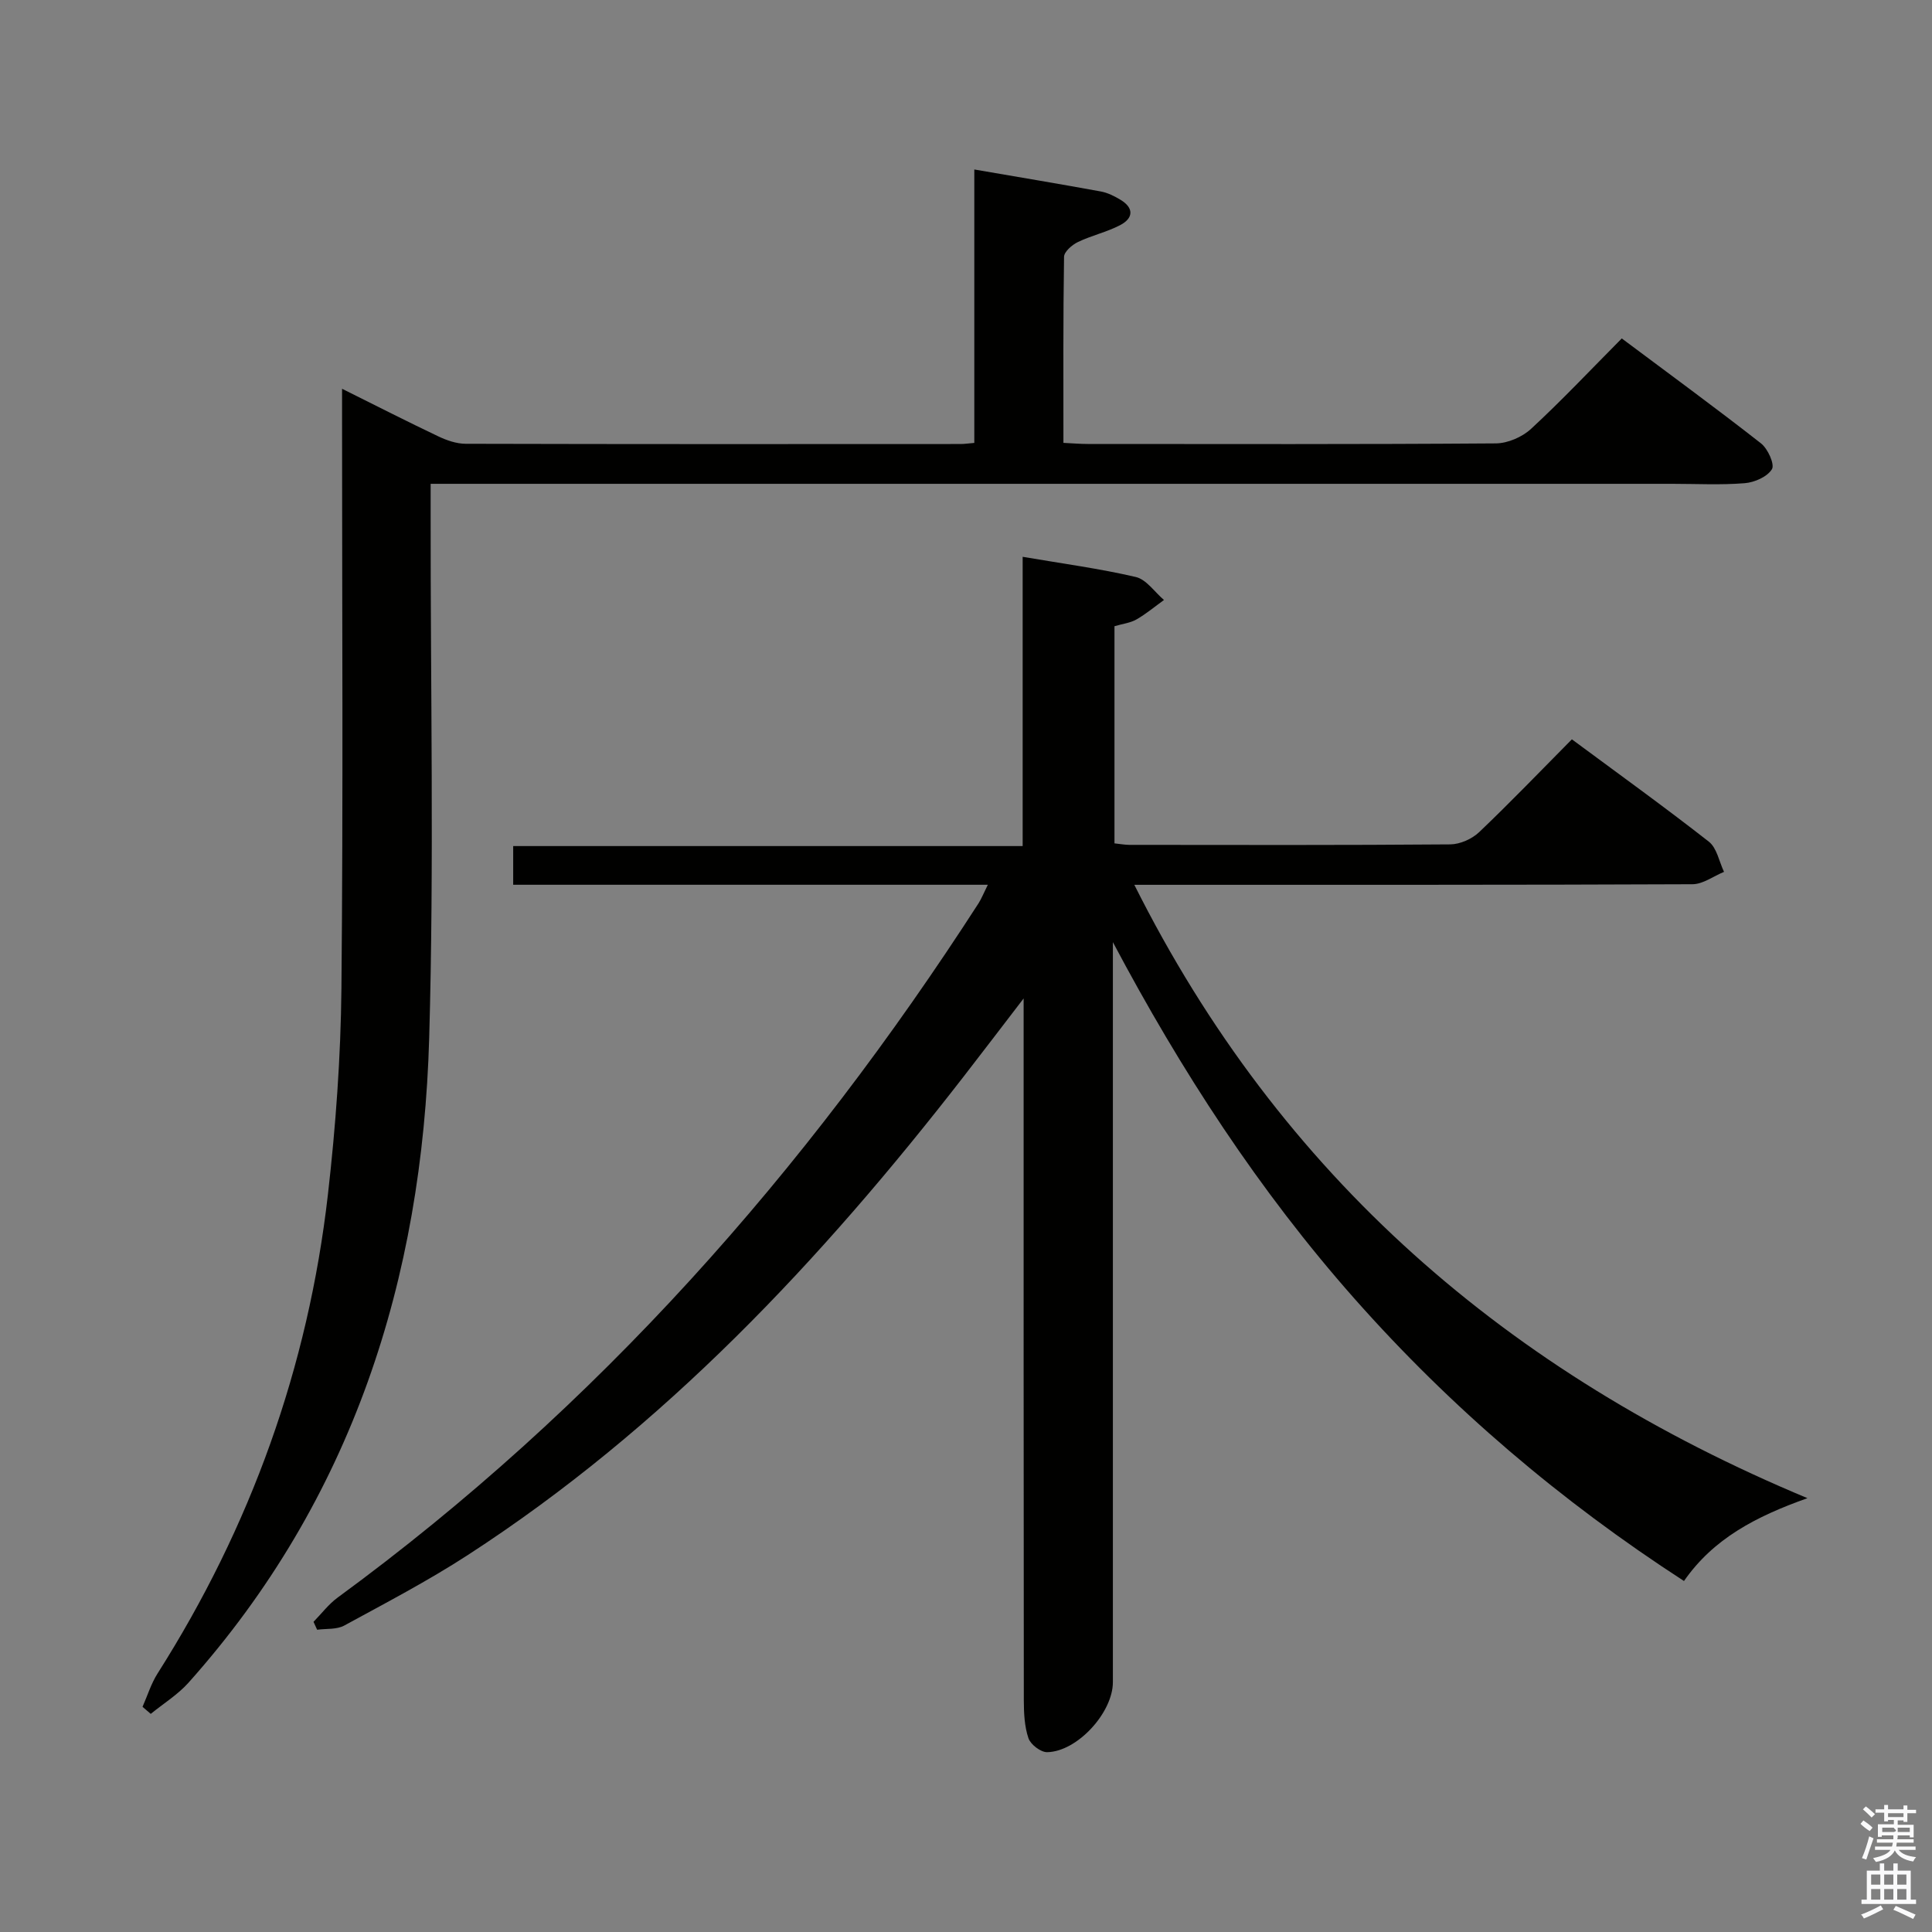 <svg enable-background="new 0 0 400 400" viewBox="0 0 400 400" xmlns="http://www.w3.org/2000/svg"><rect x="0" y="0" width="400" height="400" fill="#808080" stroke="none"/><path d="m385.2 377.6.6-.7c.6.4 1.3.9 1.9 1.5l-.6.7c-.8-.5-1.4-1-1.9-1.5zm.3 7.1c.6-1.4 1.1-2.9 1.5-4.5.3.1.6.3.9.4-.5 1.4-1 2.9-1.5 4.4zm.2-10.1.6-.6c.7.5 1.3 1.1 1.9 1.6l-.7.7c-.6-.6-1.2-1.2-1.8-1.7zm8.4-.8h.8v.9h1.8v.7h-1.8v1.8h-.8v-.3h-1.2v.9h3.3v2.6h-.8v-.4h-2.5c0 .3 0 .6-.1.8h3.4v.7h-3.5c0 .3-.1.6-.1.8h4v.7h-3.5c.7.9 1.9 1.3 3.6 1.5-.2.2-.4.5-.6.9-1.9-.3-3.2-1.1-3.8-2.3-.5 1.1-1.8 2-3.9 2.4-.2-.3-.4-.5-.6-.8 1.9-.4 3.1-.9 3.6-1.7h-3.2v-.7h3.5c.1-.2.1-.5.2-.8h-3.3v-.7h3.4c0-.2 0-.5 0-.8h-2.4v.3h-.8v-2.6h3.3v-.9h-1.2v.3h-.8v-1.8h-1.8v-.7h1.8v-.9h.8v.9h3.2zm-4.4 5.5h2.4c1-.3 0-.6 0-.9h-2.4zm1.2-3.1h3.2v-.8h-3.2zm4.4 2.2h-2.4v.9h2.5v-.9z" fill="#fafafb"/><path d="m389.2 385.8h.9v1.5h1.9v-1.5h.9v1.5h2.7v6h1.1v.9h-11.3v-.9h1.1v-6h2.7zm.2 8.7.5.8c-1.2.6-2.5 1.3-4 1.9-.2-.3-.3-.6-.6-.8 1.6-.6 3-1.3 4.1-1.9zm-2-4.3h1.9v-2.1h-1.9zm0 3.1h1.9v-2.2h-1.9zm2.7-3.1h1.9v-2.1h-1.9zm0 3.1h1.9v-2.2h-1.9zm2.4 1.3c1.4.6 2.7 1.2 4.1 1.8l-.5.9c-1.5-.7-2.8-1.4-4.1-1.9zm2.2-6.5h-1.9v2.1h1.9zm-1.9 5.2h1.9v-2.2h-1.9z" fill="#fafafb"/><g fill="#010100"><path d="m204.52 183.18c-33.25 0-65.55 0-98.27 0 0-2.64 0-5.04 0-8.01h105.48c0-20.12 0-39.69 0-59.89 8.24 1.41 15.91 2.43 23.42 4.18 2.2.51 3.9 3.12 5.84 4.76-1.89 1.36-3.69 2.88-5.7 4.03-1.25.72-2.82.89-4.55 1.4v44.96c1.15.12 2.1.3 3.04.31 22.16.02 44.32.08 66.48-.1 2.03-.02 4.5-1.12 5.99-2.54 6.49-6.18 12.7-12.66 19.19-19.21 9.75 7.22 19.2 14.02 28.36 21.19 1.66 1.3 2.13 4.13 3.14 6.25-2.18.89-4.35 2.55-6.53 2.56-36.32.16-72.65.11-108.97.12-1.82 0-3.64 0-6.59 0 30.25 60.41 77.37 101.12 139.36 126.99-10.71 3.81-19.45 8.37-25.56 17.15-25.52-16.53-48.22-35.86-68.18-58.41-19.81-22.38-35.94-47.22-50.06-73.86v5.25 147.97c0 6.28-7.36 14.38-13.61 14.49-1.33.02-3.43-1.59-3.87-2.89-.83-2.44-.95-5.2-.96-7.83-.05-46.16-.04-92.31-.04-138.47 0-1.78 0-3.57 0-6.86-4.73 6.16-8.58 11.22-12.48 16.25-29.45 37.94-62.03 72.69-102.65 99.02-8.21 5.32-16.93 9.88-25.54 14.57-1.56.85-3.72.6-5.6.86-.25-.55-.5-1.09-.75-1.64 1.66-1.69 3.12-3.65 5.01-5.03 53.62-39.27 96.83-88.13 132.7-143.77.59-.94 1-1.99 1.9-3.8z"/><path d="m29.51 353.38c1.02-2.31 1.77-4.79 3.11-6.9 19.29-30.38 31.18-63.44 35.27-99.16 1.62-14.17 2.66-28.48 2.8-42.74.37-39.16.13-78.32.13-117.48 0-1.92 0-3.85 0-6.61 7.16 3.56 13.5 6.8 19.92 9.85 1.74.83 3.76 1.53 5.65 1.54 34.16.09 68.32.07 102.48.05.81 0 1.61-.13 2.85-.23 0-18.75 0-37.34 0-56.61 9.09 1.56 17.65 2.99 26.18 4.55 1.43.26 2.84.97 4.1 1.73 2.85 1.73 2.62 3.84-.1 5.25-2.77 1.44-5.93 2.14-8.75 3.5-1.2.58-2.83 1.99-2.85 3.05-.2 12.64-.13 25.29-.13 38.52 1.86.09 3.45.23 5.04.23 28.16.01 56.33.09 84.49-.12 2.47-.02 5.46-1.32 7.29-3.01 6.35-5.87 12.29-12.18 18.78-18.72 9.77 7.31 19.42 14.36 28.82 21.72 1.42 1.11 2.88 4.35 2.27 5.35-.95 1.57-3.61 2.74-5.64 2.9-4.97.4-9.99.13-14.99.13-83.32 0-166.64 0-249.96 0-2.13 0-4.26 0-7.11 0v6.25c-.04 36.16.73 72.34-.3 108.48-1.43 49.94-15.91 95.48-49.83 133.48-2.23 2.49-5.19 4.32-7.82 6.46-.56-.48-1.13-.97-1.7-1.46z"/></g></svg>
